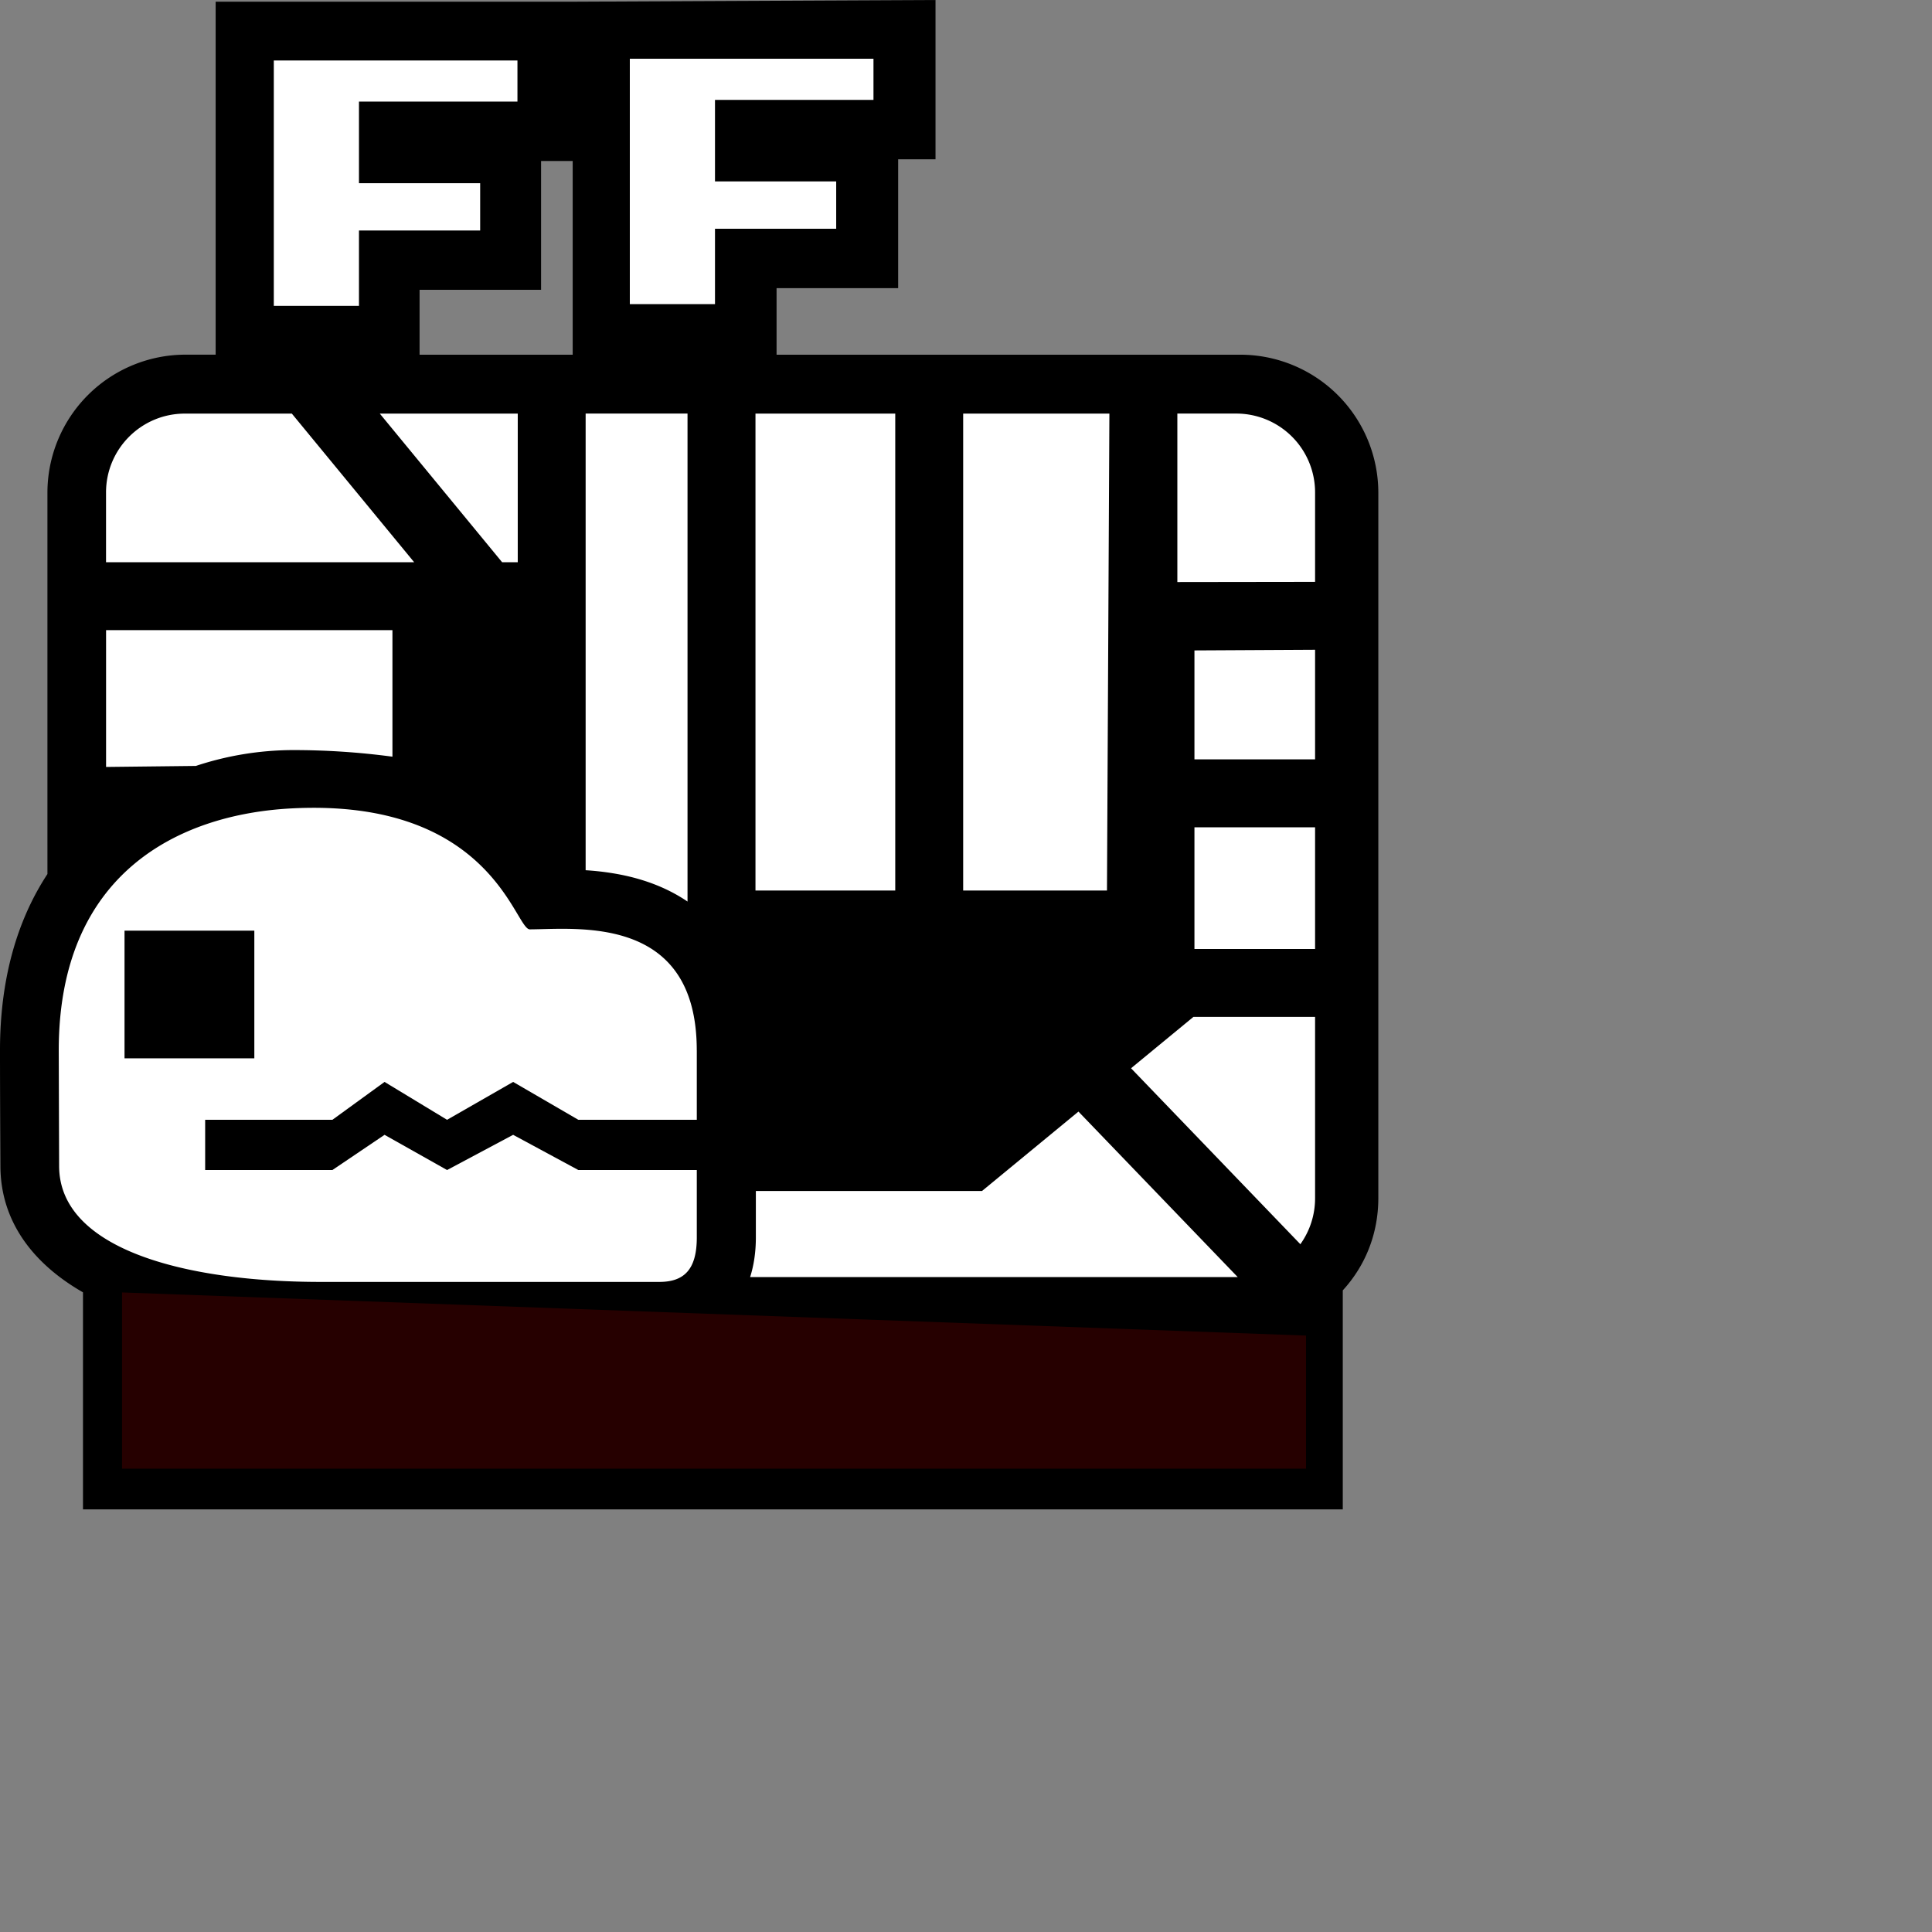 <?xml version="1.0" encoding="UTF-8" standalone="no"?>
<svg xmlns="http://www.w3.org/2000/svg" xmlns:xlink="http://www.w3.org/1999/xlink" viewBox="0 0 512.0 512.0">
  <rect x="0" y="0" width="512.0" height="512.0" fill="#808080" stroke="none"/>
  <g>
    <path d="M205.8 94h122.84a36.6 36.6 0 0 1 36.63 36.55v186.94c0 9.5-3.46 17.97-9.42 24.47V400H21.99v-58.04a36.38 36.38 0 0 1-9.42-24.47V130.55A36.6 36.6 0 0 1 49.2 93.99h7.95V0.45h94.62L247.92 0v42.22h-9.9v34.14H205.8V94zm-54.03 0V42.67h-8.38V76.8h-32.2V94h40.58zm11.15 137.42c23.02 3.7 38.04 19.15 38.04 46.9v49.58c0 16.44-9.7 27.43-25.66 27.43H85.34c-20.9 0-39.5-2.68-53.65-8.23-18.77-7.37-31.58-20.24-31.58-38.15C0.04 295.9 0 285.7 0 278.32c0-26.3 8.8-46.96 25.1-60.88 13.75-11.74 31.84-17.83 51.73-18.85 28.36-1.46 48.93 6.22 63.07 20.63a67.22 67.22 0 0 1 8.9 11.24 80.11 80.11 0 0 1 14.12 0.96z" fill="#000000"/>
    <path d="M293.36 236h-38.11V109.61H294L293.36 236zm-56.11 0h-37.04V109.61h37.04V236zM104 167v33.53a197.47 197.47 0 0 0-26.66-1.75 82.3 82.3 0 0 0-25.43 4.2l-23.8 0.27V167H104zm33.2-18h-4.13l-32.42-39.39h36.56V149zm-109.1 0v-18.49c0-11.54 9.35-20.9 20.88-20.9h28.36L109.76 149H28.1zm127.1 81.64V109.6h27v129.32c-5.57-3.79-12.26-6.28-19.82-7.5a71.18 71.18 0 0 0-7.17-0.8zM327.64 109.6a20.89 20.89 0 0 1 20.87 20.9v23.7l-36.5 0.05V109.6h15.63zm-11.1 62.77l31.97-0.17v29.04h-31.97v-28.87zm0 46.87h31.97v32.25h-31.97v-32.25zm-0.27 50.25h32.24v48.06c0 4.54-1.45 8.75-3.9 12.18l-44.87-46.63 16.53-13.61zm-30.46 25.1l42.2 43.85H198.79c1-3.15 1.52-6.67 1.52-10.48v-12.33h59.93l25.56-21.05zm-101.15-16.24v49.6c0 8.46-3.35 11.77-9.92 11.77H85.02c-36.28 0-69.35-8.8-69.35-30.72l-0.1-30.65c0-46.74 31.54-62.56 61.77-64.12 53.04-2.73 59.1 32.06 63.07 32.06 12.77-0.07 44.24-3.9 44.24 32.06zM33 246.64v33.83H67.4v-33.83H33zm39.56-165.6V16.03h64.57v10.9h-42v21.62h32.12v12.54H95.13v19.97H72.56zm94.35-0.44V15.57h64.57v10.9h-42v21.61h32.12v12.54h-32.12V80.6h-22.57zm147.15 280.84h25.05v23h-25.05v-23zm-55.31 0h25.05v23h-25.05v-23zm-55.31 0h25.04v23h-25.04v-23zm-55.32 0h25.05v23h-25.05v-23zm-55.31 0h25.05v23H92.8v-23zm-30.27-9.28v32.27H37.5v-36.18c7.16 2.52 15.5 3.82 25.04 3.91z" fill="#FFFFFF"/>
    <path d="M32.34 342.51v46.71h313.77v-35.28z" fill="#26000000"/>
    <path d="M54.37 296.76h33.72l13.82-10.04 16.57 10.04 17.51-10.04 17.28 10.04h33.34v13.31h-33.34l-17.28-9.33-17.51 9.33-16.57-9.33-13.82 9.33H54.37z" fill="#000000"/>
  </g>
</svg>
